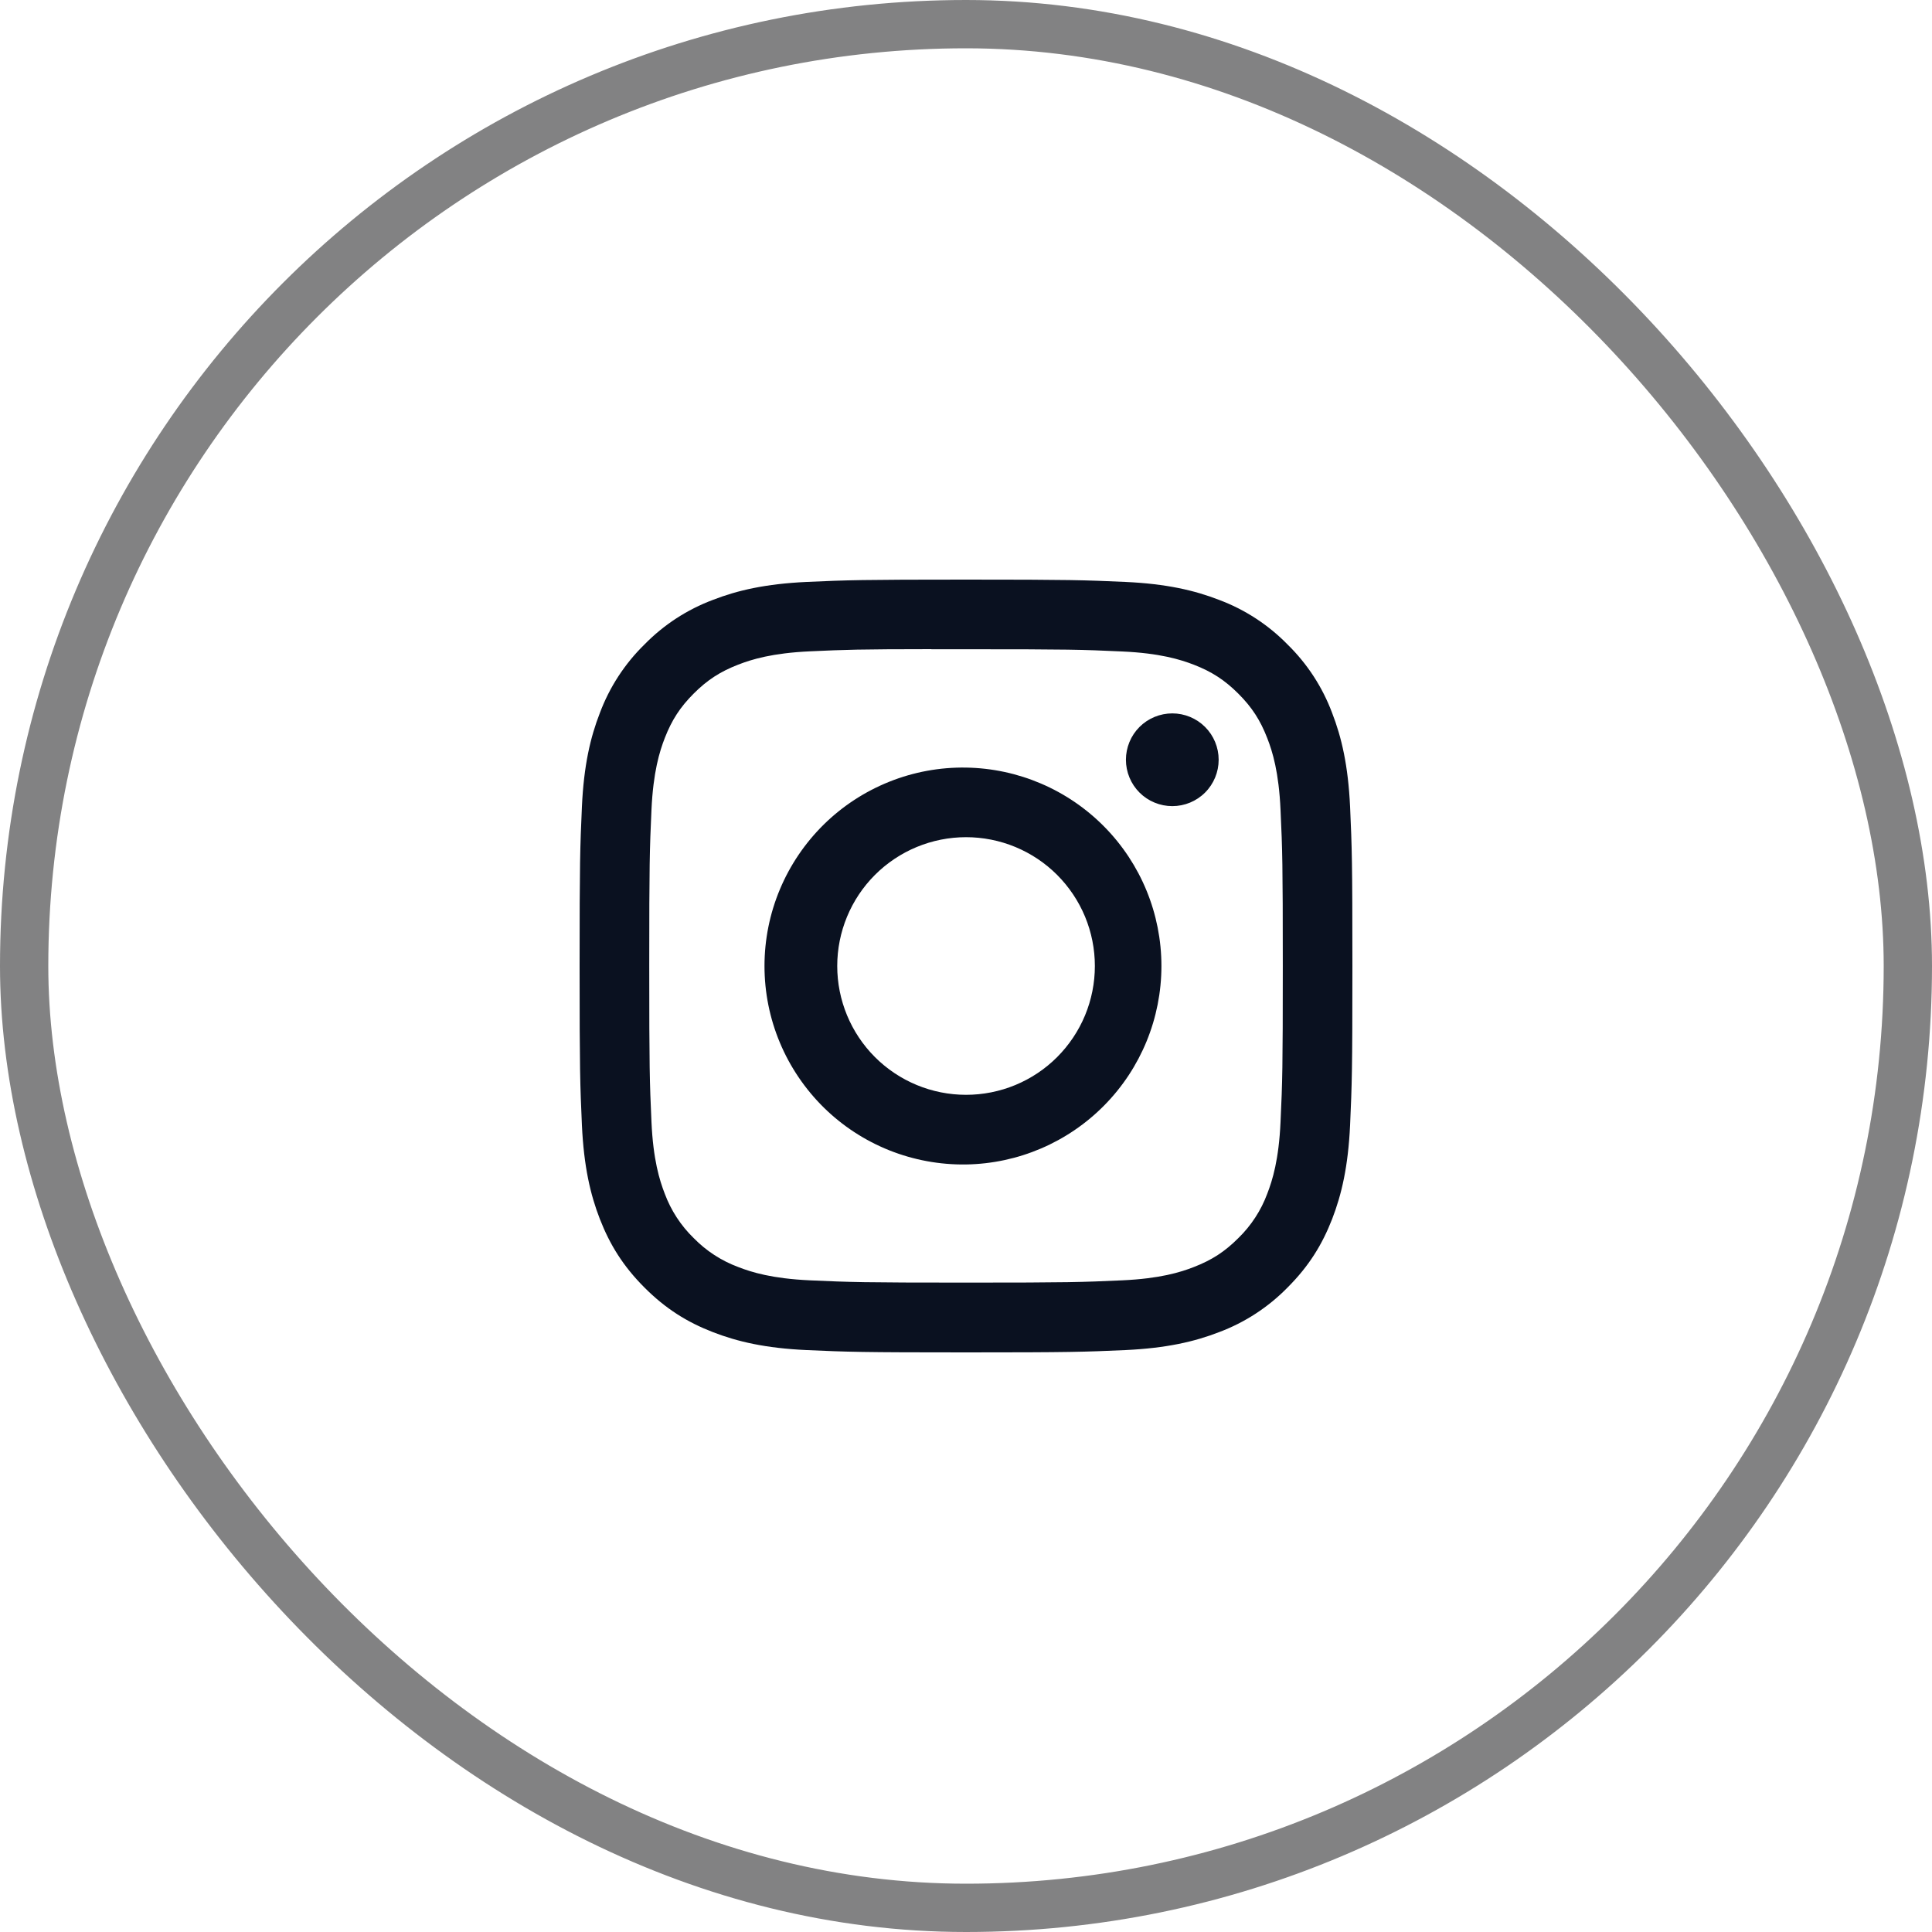 <svg width="40" height="40" viewBox="0 0 40 40" fill="none" xmlns="http://www.w3.org/2000/svg">
<rect x="0.5" y="0.5" width="39" height="39" rx="19.5" stroke="#828283"/>
<g clip-path="url(#clip0_11_181)">
<path d="M20 12C17.829 12 17.556 12.01 16.703 12.048C15.85 12.088 15.269 12.222 14.76 12.42C14.226 12.62 13.742 12.935 13.343 13.343C12.935 13.742 12.62 14.226 12.42 14.76C12.222 15.268 12.087 15.85 12.048 16.7C12.01 17.555 12 17.827 12 20.001C12 22.173 12.01 22.445 12.048 23.298C12.088 24.15 12.222 24.731 12.42 25.24C12.625 25.766 12.898 26.212 13.343 26.657C13.787 27.102 14.233 27.376 14.759 27.58C15.269 27.778 15.849 27.913 16.701 27.952C17.555 27.99 17.827 28 20 28C22.173 28 22.444 27.99 23.298 27.952C24.149 27.912 24.732 27.778 25.241 27.58C25.775 27.38 26.258 27.064 26.657 26.657C27.102 26.212 27.375 25.766 27.58 25.24C27.777 24.731 27.912 24.15 27.952 23.298C27.99 22.445 28 22.173 28 20C28 17.827 27.99 17.555 27.952 16.701C27.912 15.85 27.777 15.268 27.58 14.76C27.38 14.226 27.065 13.742 26.657 13.343C26.258 12.935 25.774 12.62 25.24 12.42C24.73 12.222 24.148 12.087 23.297 12.048C22.443 12.01 22.172 12 19.998 12H20ZM19.283 13.442H20.001C22.137 13.442 22.39 13.449 23.233 13.488C24.013 13.523 24.437 13.654 24.719 13.763C25.092 13.908 25.359 14.082 25.639 14.362C25.919 14.642 26.092 14.908 26.237 15.282C26.347 15.563 26.477 15.987 26.512 16.767C26.551 17.61 26.559 17.863 26.559 19.998C26.559 22.133 26.551 22.387 26.512 23.23C26.477 24.01 26.346 24.433 26.237 24.715C26.108 25.062 25.903 25.376 25.638 25.634C25.358 25.914 25.092 26.087 24.718 26.232C24.438 26.342 24.014 26.472 23.233 26.508C22.39 26.546 22.137 26.555 20.001 26.555C17.865 26.555 17.611 26.546 16.768 26.508C15.988 26.472 15.565 26.342 15.283 26.232C14.936 26.103 14.622 25.899 14.363 25.634C14.097 25.376 13.892 25.061 13.763 24.714C13.654 24.433 13.523 24.009 13.488 23.229C13.45 22.386 13.442 22.133 13.442 19.996C13.442 17.859 13.45 17.608 13.488 16.765C13.524 15.985 13.654 15.561 13.764 15.279C13.909 14.906 14.083 14.639 14.363 14.359C14.643 14.079 14.909 13.906 15.283 13.761C15.565 13.651 15.988 13.521 16.768 13.485C17.506 13.451 17.792 13.441 19.283 13.44V13.442ZM24.271 14.77C24.145 14.77 24.02 14.795 23.904 14.843C23.787 14.891 23.681 14.962 23.592 15.051C23.503 15.14 23.432 15.246 23.384 15.363C23.336 15.479 23.311 15.604 23.311 15.73C23.311 15.856 23.336 15.981 23.384 16.097C23.432 16.214 23.503 16.32 23.592 16.409C23.681 16.498 23.787 16.569 23.904 16.617C24.02 16.665 24.145 16.69 24.271 16.69C24.526 16.69 24.77 16.589 24.95 16.409C25.13 16.229 25.231 15.985 25.231 15.73C25.231 15.475 25.13 15.231 24.95 15.051C24.77 14.871 24.526 14.77 24.271 14.77ZM20.001 15.892C19.456 15.883 18.915 15.983 18.409 16.186C17.903 16.389 17.442 16.69 17.054 17.072C16.666 17.455 16.357 17.911 16.147 18.413C15.936 18.916 15.828 19.456 15.828 20C15.828 20.546 15.936 21.085 16.147 21.588C16.357 22.09 16.666 22.546 17.054 22.929C17.442 23.311 17.903 23.612 18.409 23.815C18.915 24.017 19.456 24.117 20.001 24.109C21.079 24.092 22.108 23.652 22.865 22.883C23.622 22.115 24.046 21.079 24.046 20C24.046 18.922 23.622 17.886 22.865 17.118C22.108 16.349 21.079 15.909 20.001 15.892ZM20.001 17.333C20.351 17.333 20.698 17.402 21.022 17.536C21.345 17.67 21.639 17.866 21.887 18.114C22.134 18.362 22.331 18.656 22.465 18.979C22.599 19.303 22.668 19.65 22.668 20C22.668 20.35 22.599 20.697 22.465 21.021C22.331 21.344 22.134 21.638 21.887 21.886C21.639 22.134 21.345 22.33 21.022 22.464C20.698 22.598 20.351 22.667 20.001 22.667C19.294 22.667 18.615 22.386 18.115 21.886C17.615 21.386 17.334 20.707 17.334 20C17.334 19.293 17.615 18.614 18.115 18.114C18.615 17.614 19.294 17.333 20.001 17.333Z" fill="#0A1120"/>
</g>
<defs>
<clipPath id="clip0_11_181">
<rect width="16" height="16" fill="white" transform="translate(12 12)"/>
</clipPath>
</defs>
</svg>
